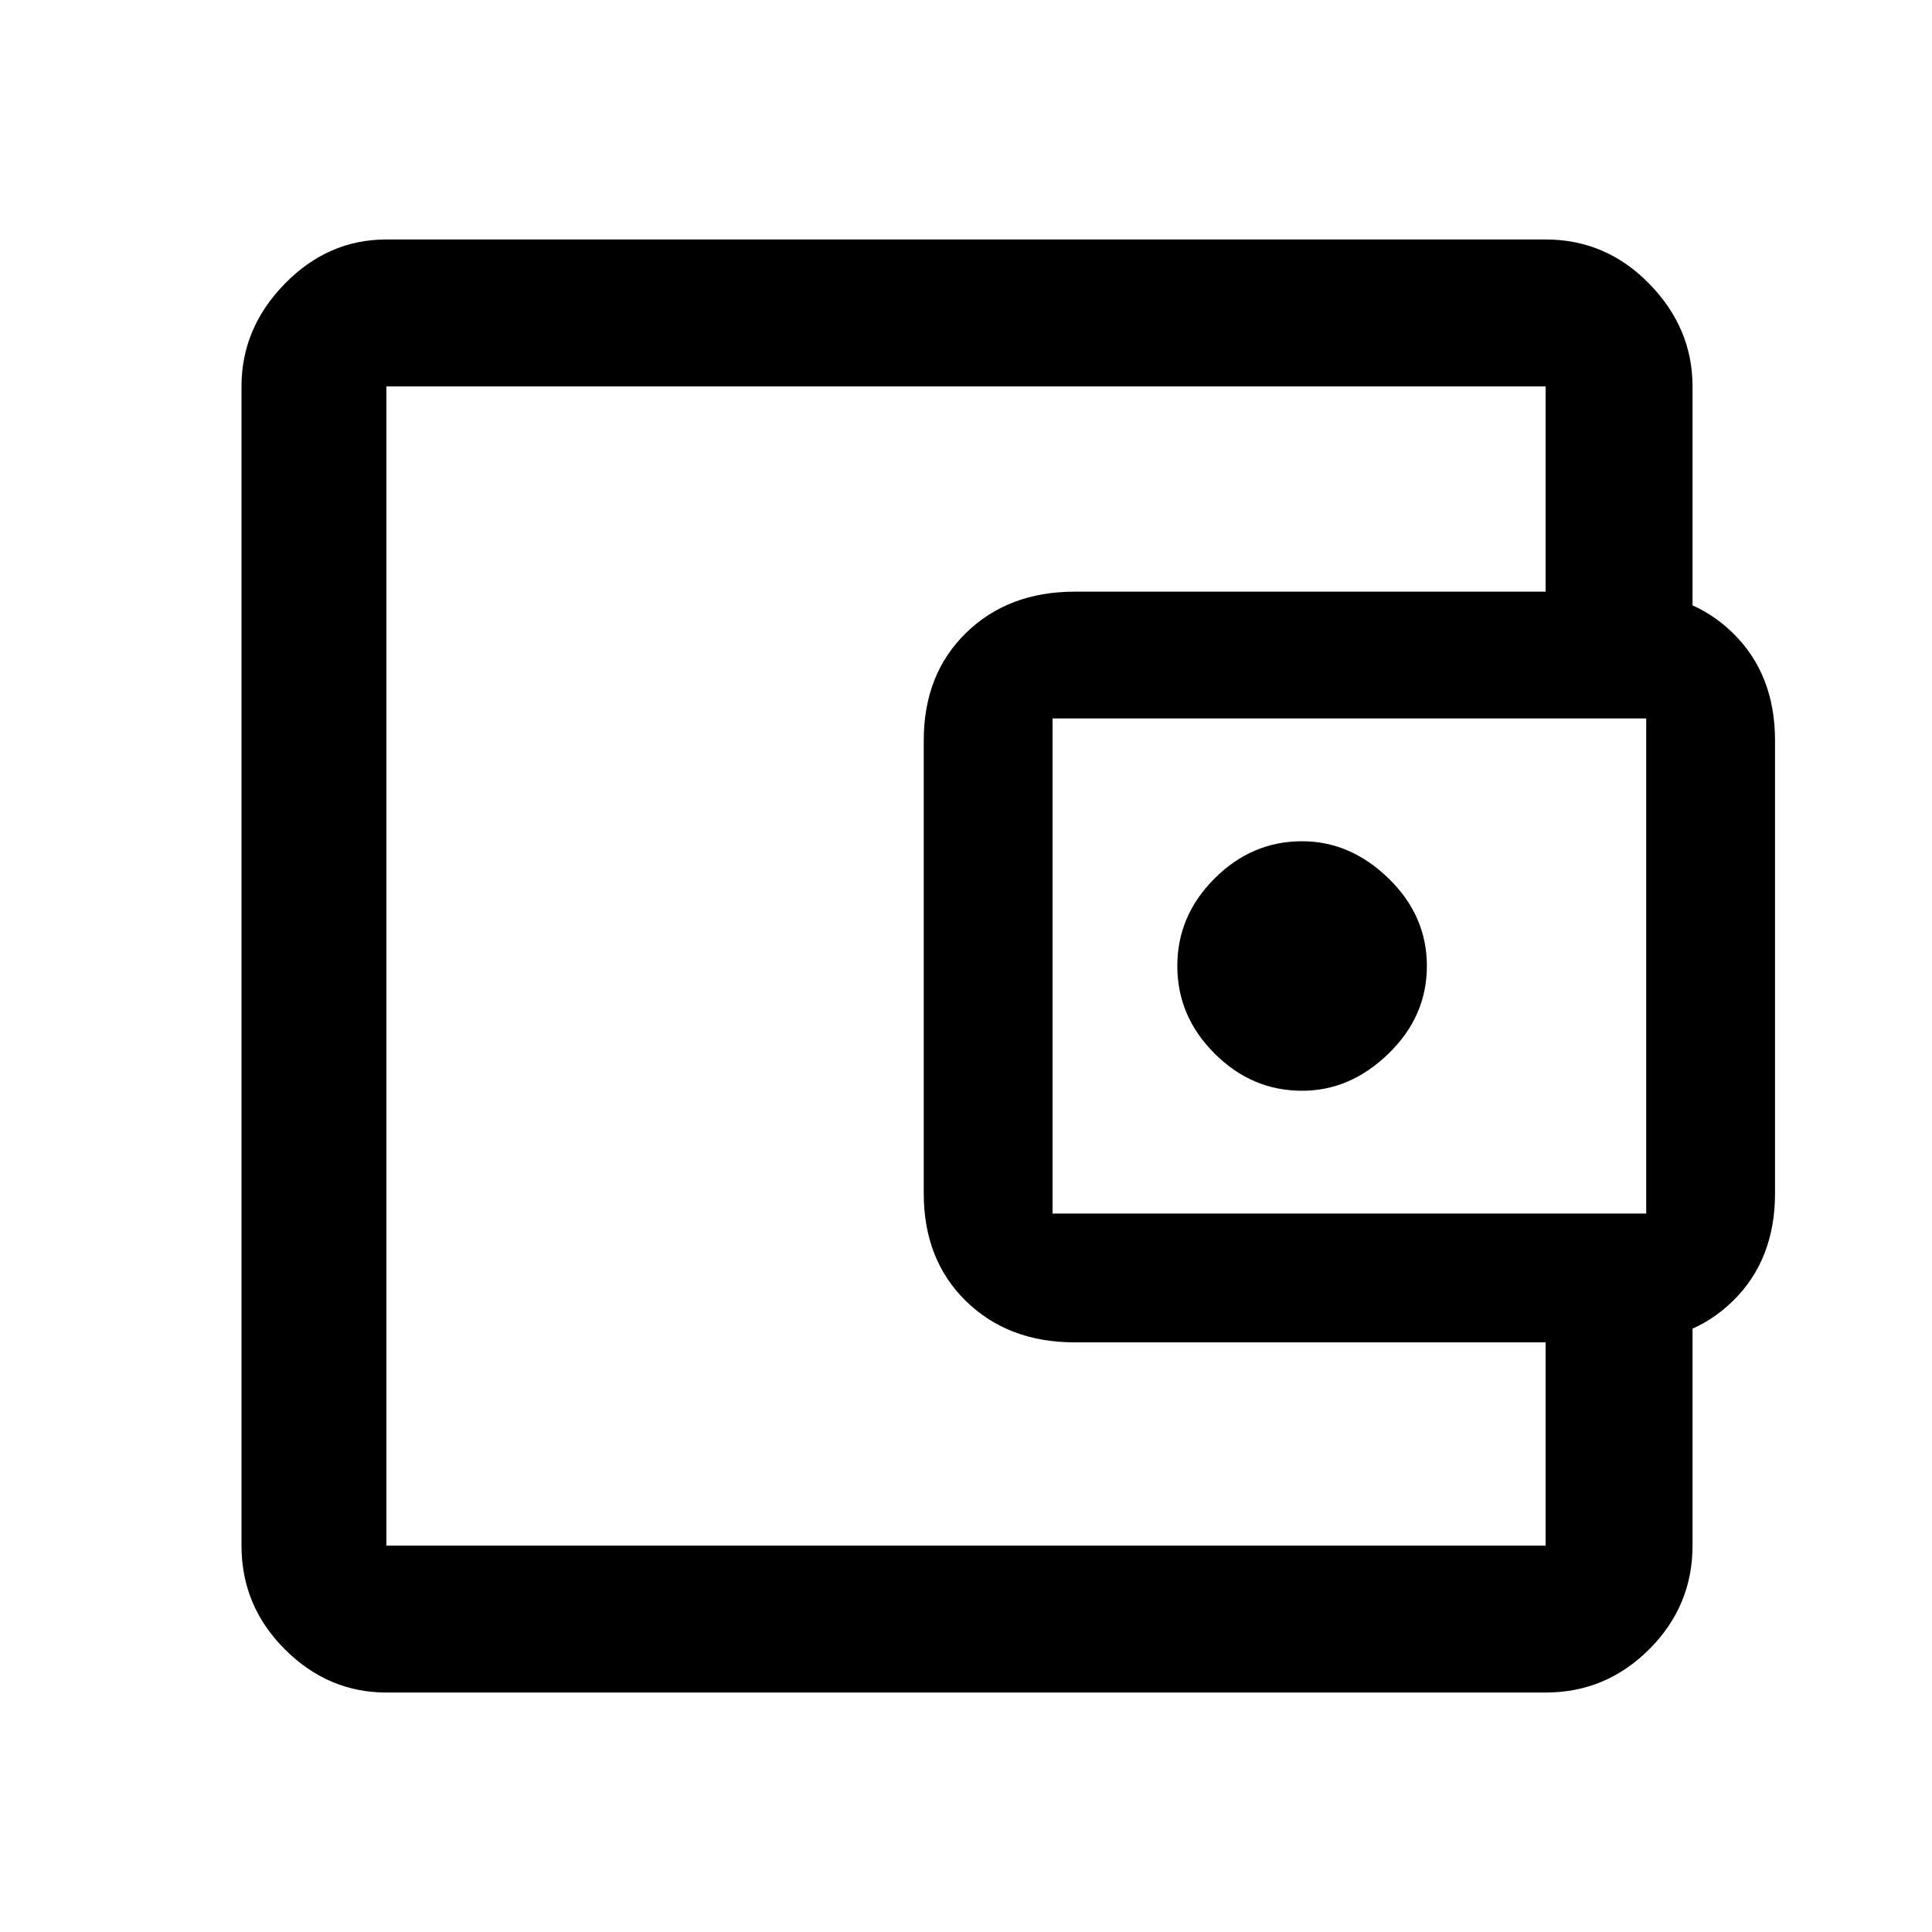 <svg xmlns="http://www.w3.org/2000/svg" height="40" width="40"><path d="M26.958 22.583Q27.958 22.583 28.75 21.812Q29.542 21.042 29.542 20Q29.542 18.958 28.75 18.188Q27.958 17.417 26.958 17.417Q25.917 17.417 25.146 18.188Q24.375 18.958 24.375 20Q24.375 21.042 25.146 21.812Q25.917 22.583 26.958 22.583ZM8 30.333Q8 30.333 8 31.167Q8 32 8 32Q8 32 8 32Q8 32 8 32V8Q8 8 8 8Q8 8 8 8Q8 8 8 8.854Q8 9.708 8 9.708Q8 9.708 8 11.313Q8 12.917 8 15.333V24.708Q8 27.167 8 28.75Q8 30.333 8 30.333ZM8 35.042Q6.792 35.042 5.896 34.146Q5 33.25 5 32V8Q5 6.792 5.896 5.875Q6.792 4.958 8 4.958H32Q33.25 4.958 34.146 5.875Q35.042 6.792 35.042 8V13.083H32V8Q32 8 32 8Q32 8 32 8H8Q8 8 8 8Q8 8 8 8V32Q8 32 8 32Q8 32 8 32H32Q32 32 32 32Q32 32 32 32V26.958H35.042V32Q35.042 33.25 34.146 34.146Q33.25 35.042 32 35.042ZM22.25 27.792Q20.875 27.792 20 26.938Q19.125 26.083 19.125 24.708V15.333Q19.125 13.958 20 13.104Q20.875 12.25 22.25 12.25H33.625Q35 12.25 35.875 13.104Q36.75 13.958 36.75 15.333V24.708Q36.75 26.083 35.875 26.938Q35 27.792 33.625 27.792ZM34.083 25.125Q34.083 25.125 34.083 25.125Q34.083 25.125 34.083 25.125V14.875Q34.083 14.875 34.083 14.875Q34.083 14.875 34.083 14.875H21.792Q21.792 14.875 21.792 14.875Q21.792 14.875 21.792 14.875V25.125Q21.792 25.125 21.792 25.125Q21.792 25.125 21.792 25.125Z"/></svg>